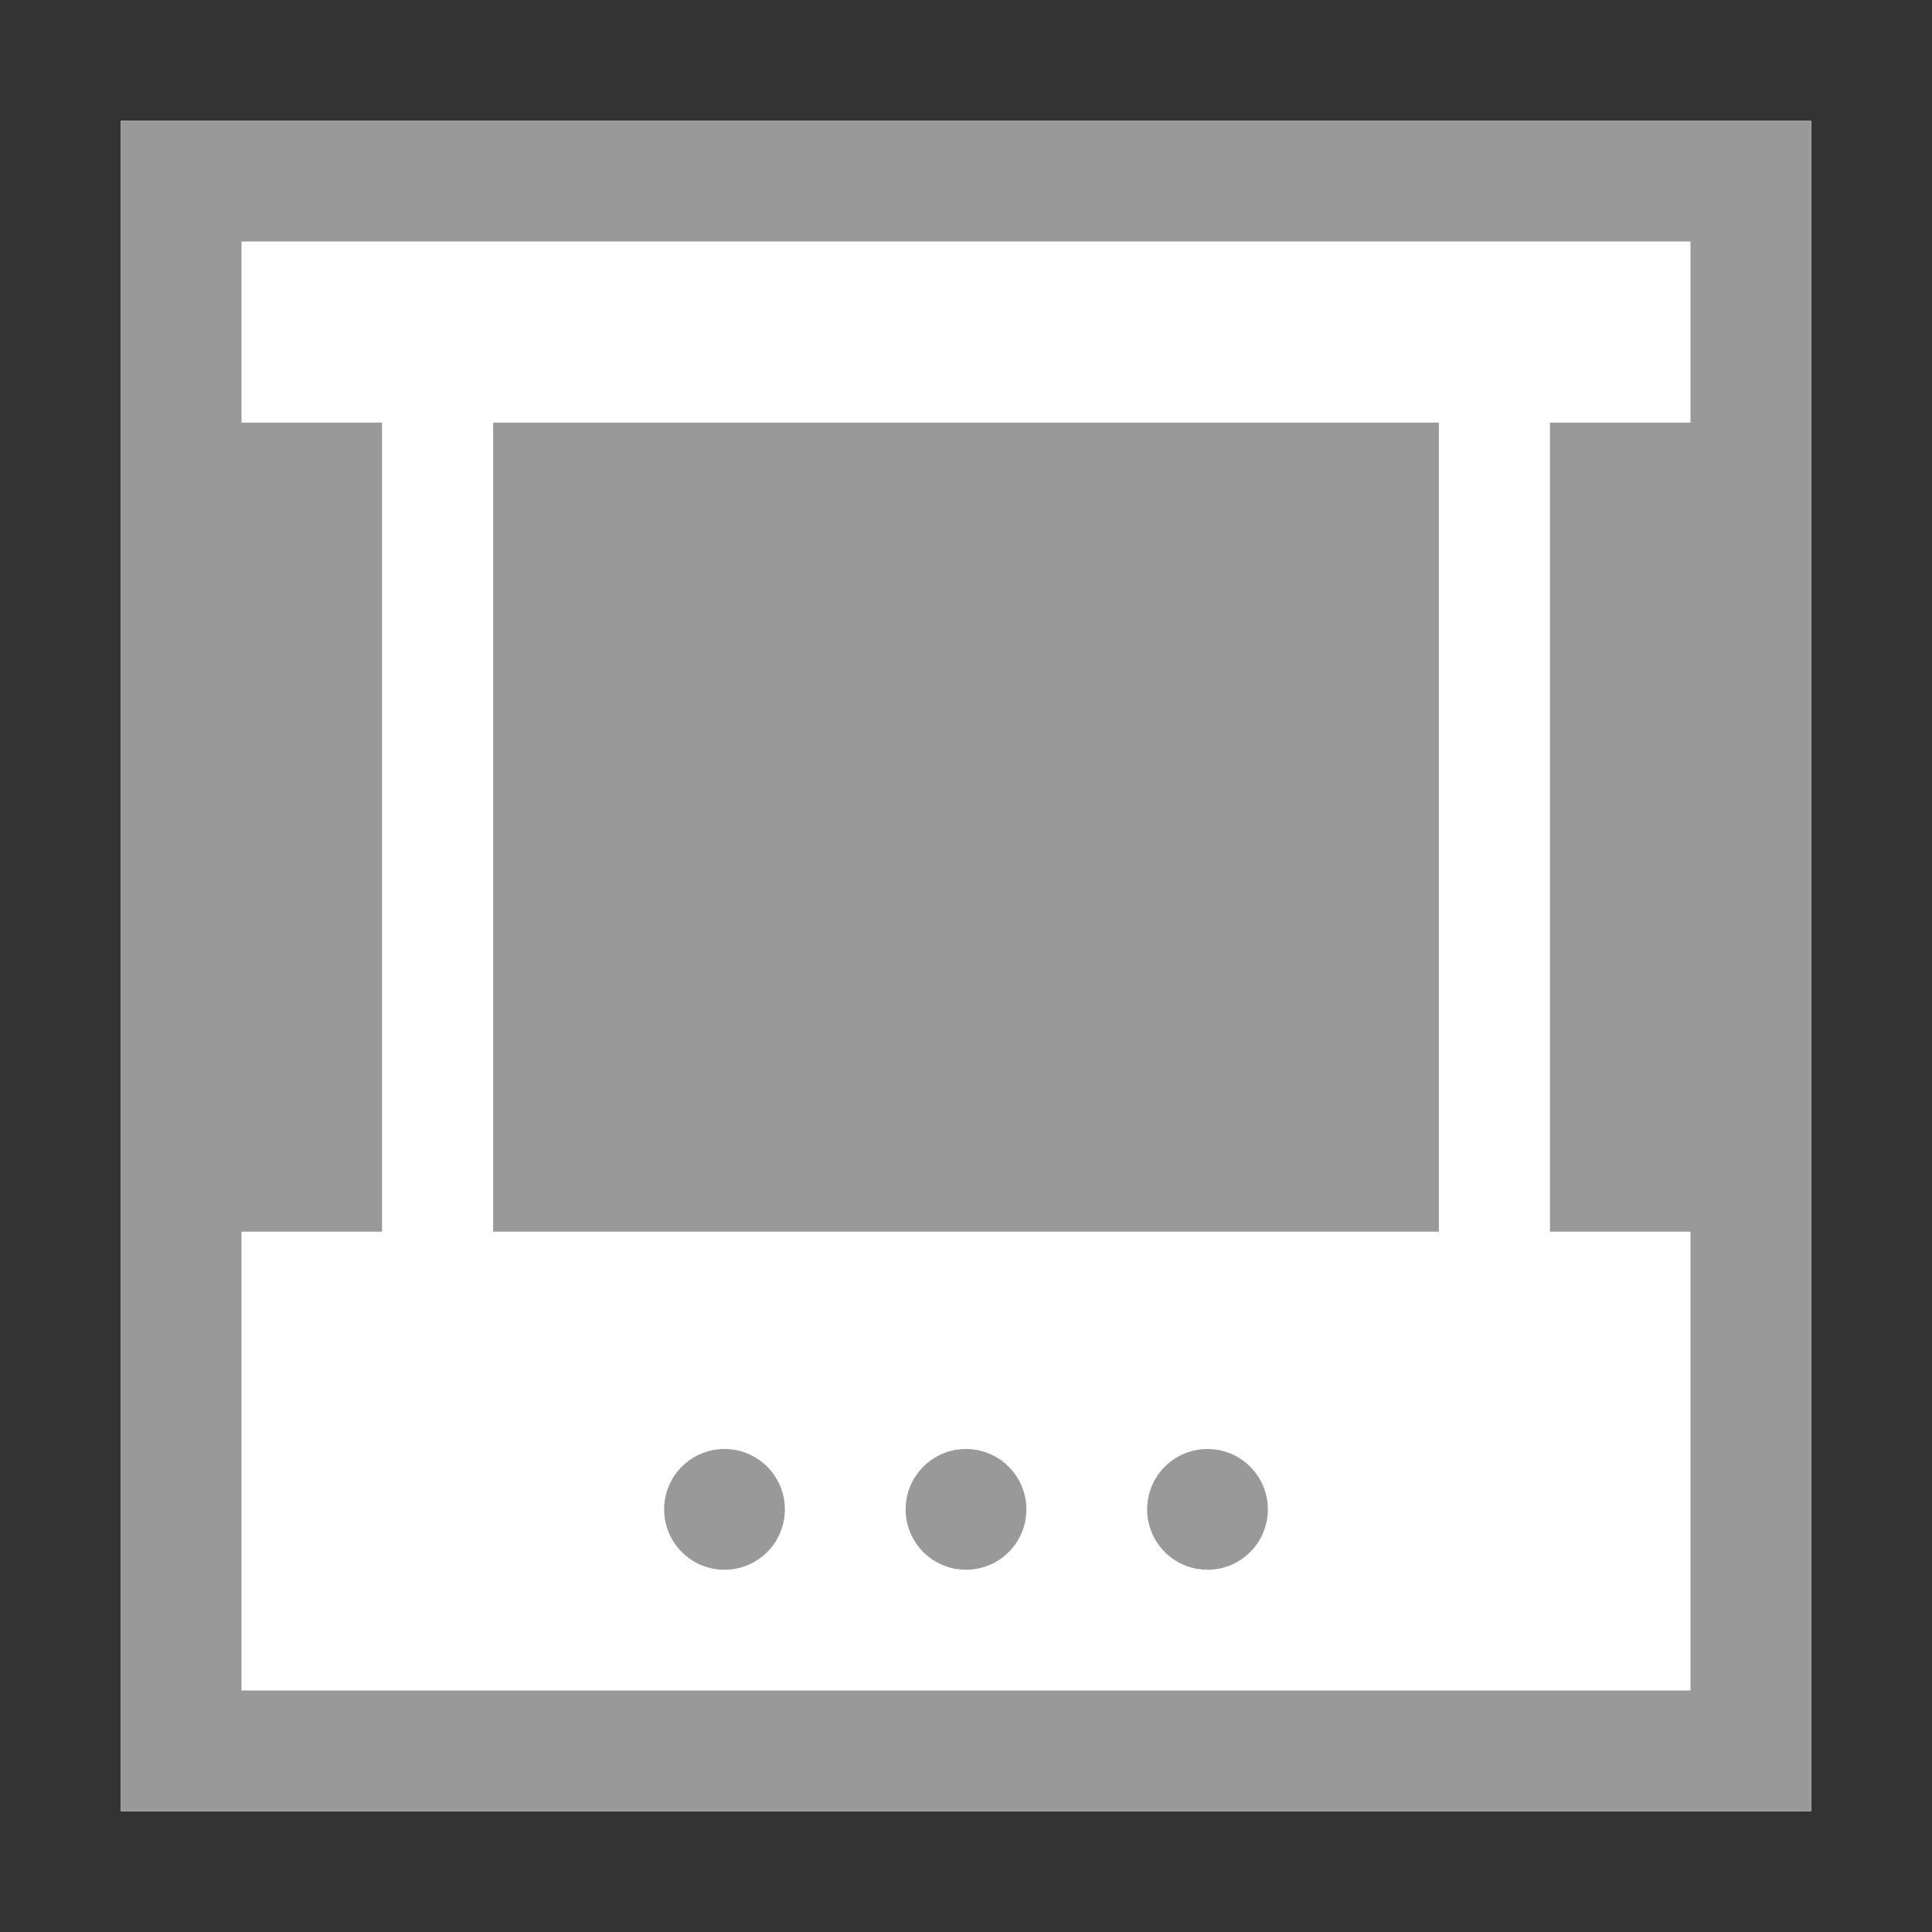 <?xml version="1.0" standalone="no"?><!-- Generator: Gravit.io --><svg xmlns="http://www.w3.org/2000/svg" xmlns:xlink="http://www.w3.org/1999/xlink" style="isolation:isolate" viewBox="0 0 16 16" width="16" height="16"><rect x="0" y="0" width="16" height="16" fill="#333333" stroke="none"/><defs><clipPath id="_clipPath_YFYhRbkiRqbMRynH2YwpvLjecWpm2fFP"><rect width="16" height="16"/></clipPath></defs><g clip-path="url(#_clipPath_YFYhRbkiRqbMRynH2YwpvLjecWpm2fFP)"><clipPath id="_clipPath_ngoTrs8pExl6tdDlSrCjm66WkNOStIvr"><rect x="0" y="0" width="16" height="16" transform="matrix(1,0,0,1,0,0)" fill="rgb(255,255,255)"/></clipPath><g clip-path="url(#_clipPath_ngoTrs8pExl6tdDlSrCjm66WkNOStIvr)"><g><g><rect x="-1" y="-1" width="18" height="18" transform="matrix(1,0,0,1,0,0)" fill="none"/></g><g><path d=" M 1 1 L 15 1 L 15 15 L 1 15 L 1 1 Z " fill="rgb(255,255,255)"/><path d=" M 1 1 L 1 15 L 15 15 L 15 1 L 1 1 Z  M 2 2 L 14 2 L 14 14 L 2 14 L 2 2 Z " fill="rgb(153,153,153)"/><circle vector-effect="non-scaling-stroke" cx="6" cy="12.5" r="0.5" fill="rgb(153,153,153)"/><circle vector-effect="non-scaling-stroke" cx="8" cy="12.5" r="0.5" fill="rgb(153,153,153)"/><circle vector-effect="non-scaling-stroke" cx="10" cy="12.5" r="0.5" fill="rgb(153,153,153)"/><path d=" M 4.584 9.7 L 4.584 4 L 11.416 4 L 11.416 9.7 L 4.584 9.7 Z " fill="rgb(153,153,153)" vector-effect="non-scaling-stroke" stroke-width="1" stroke="rgb(153,153,153)" stroke-opacity="100" stroke-linejoin="miter" stroke-linecap="butt" stroke-miterlimit="4"/><path d=" M 13.336 9.7 L 13.336 4 L 14 4 L 14 9.7 L 13.336 9.7 Z " fill="rgb(153,153,153)" vector-effect="non-scaling-stroke" stroke-width="1" stroke="rgb(153,153,153)" stroke-opacity="100" stroke-linejoin="miter" stroke-linecap="butt" stroke-miterlimit="4"/><path d=" M 2 9.7 L 2 4 L 2.664 4 L 2.664 9.7 L 2 9.7 Z " fill="rgb(153,153,153)" vector-effect="non-scaling-stroke" stroke-width="1" stroke="rgb(153,153,153)" stroke-opacity="100" stroke-linejoin="miter" stroke-linecap="butt" stroke-miterlimit="4"/><line x1="-12.469" y1="4.427" x2="-12.344" y2="4.365"/></g></g></g></g></svg>